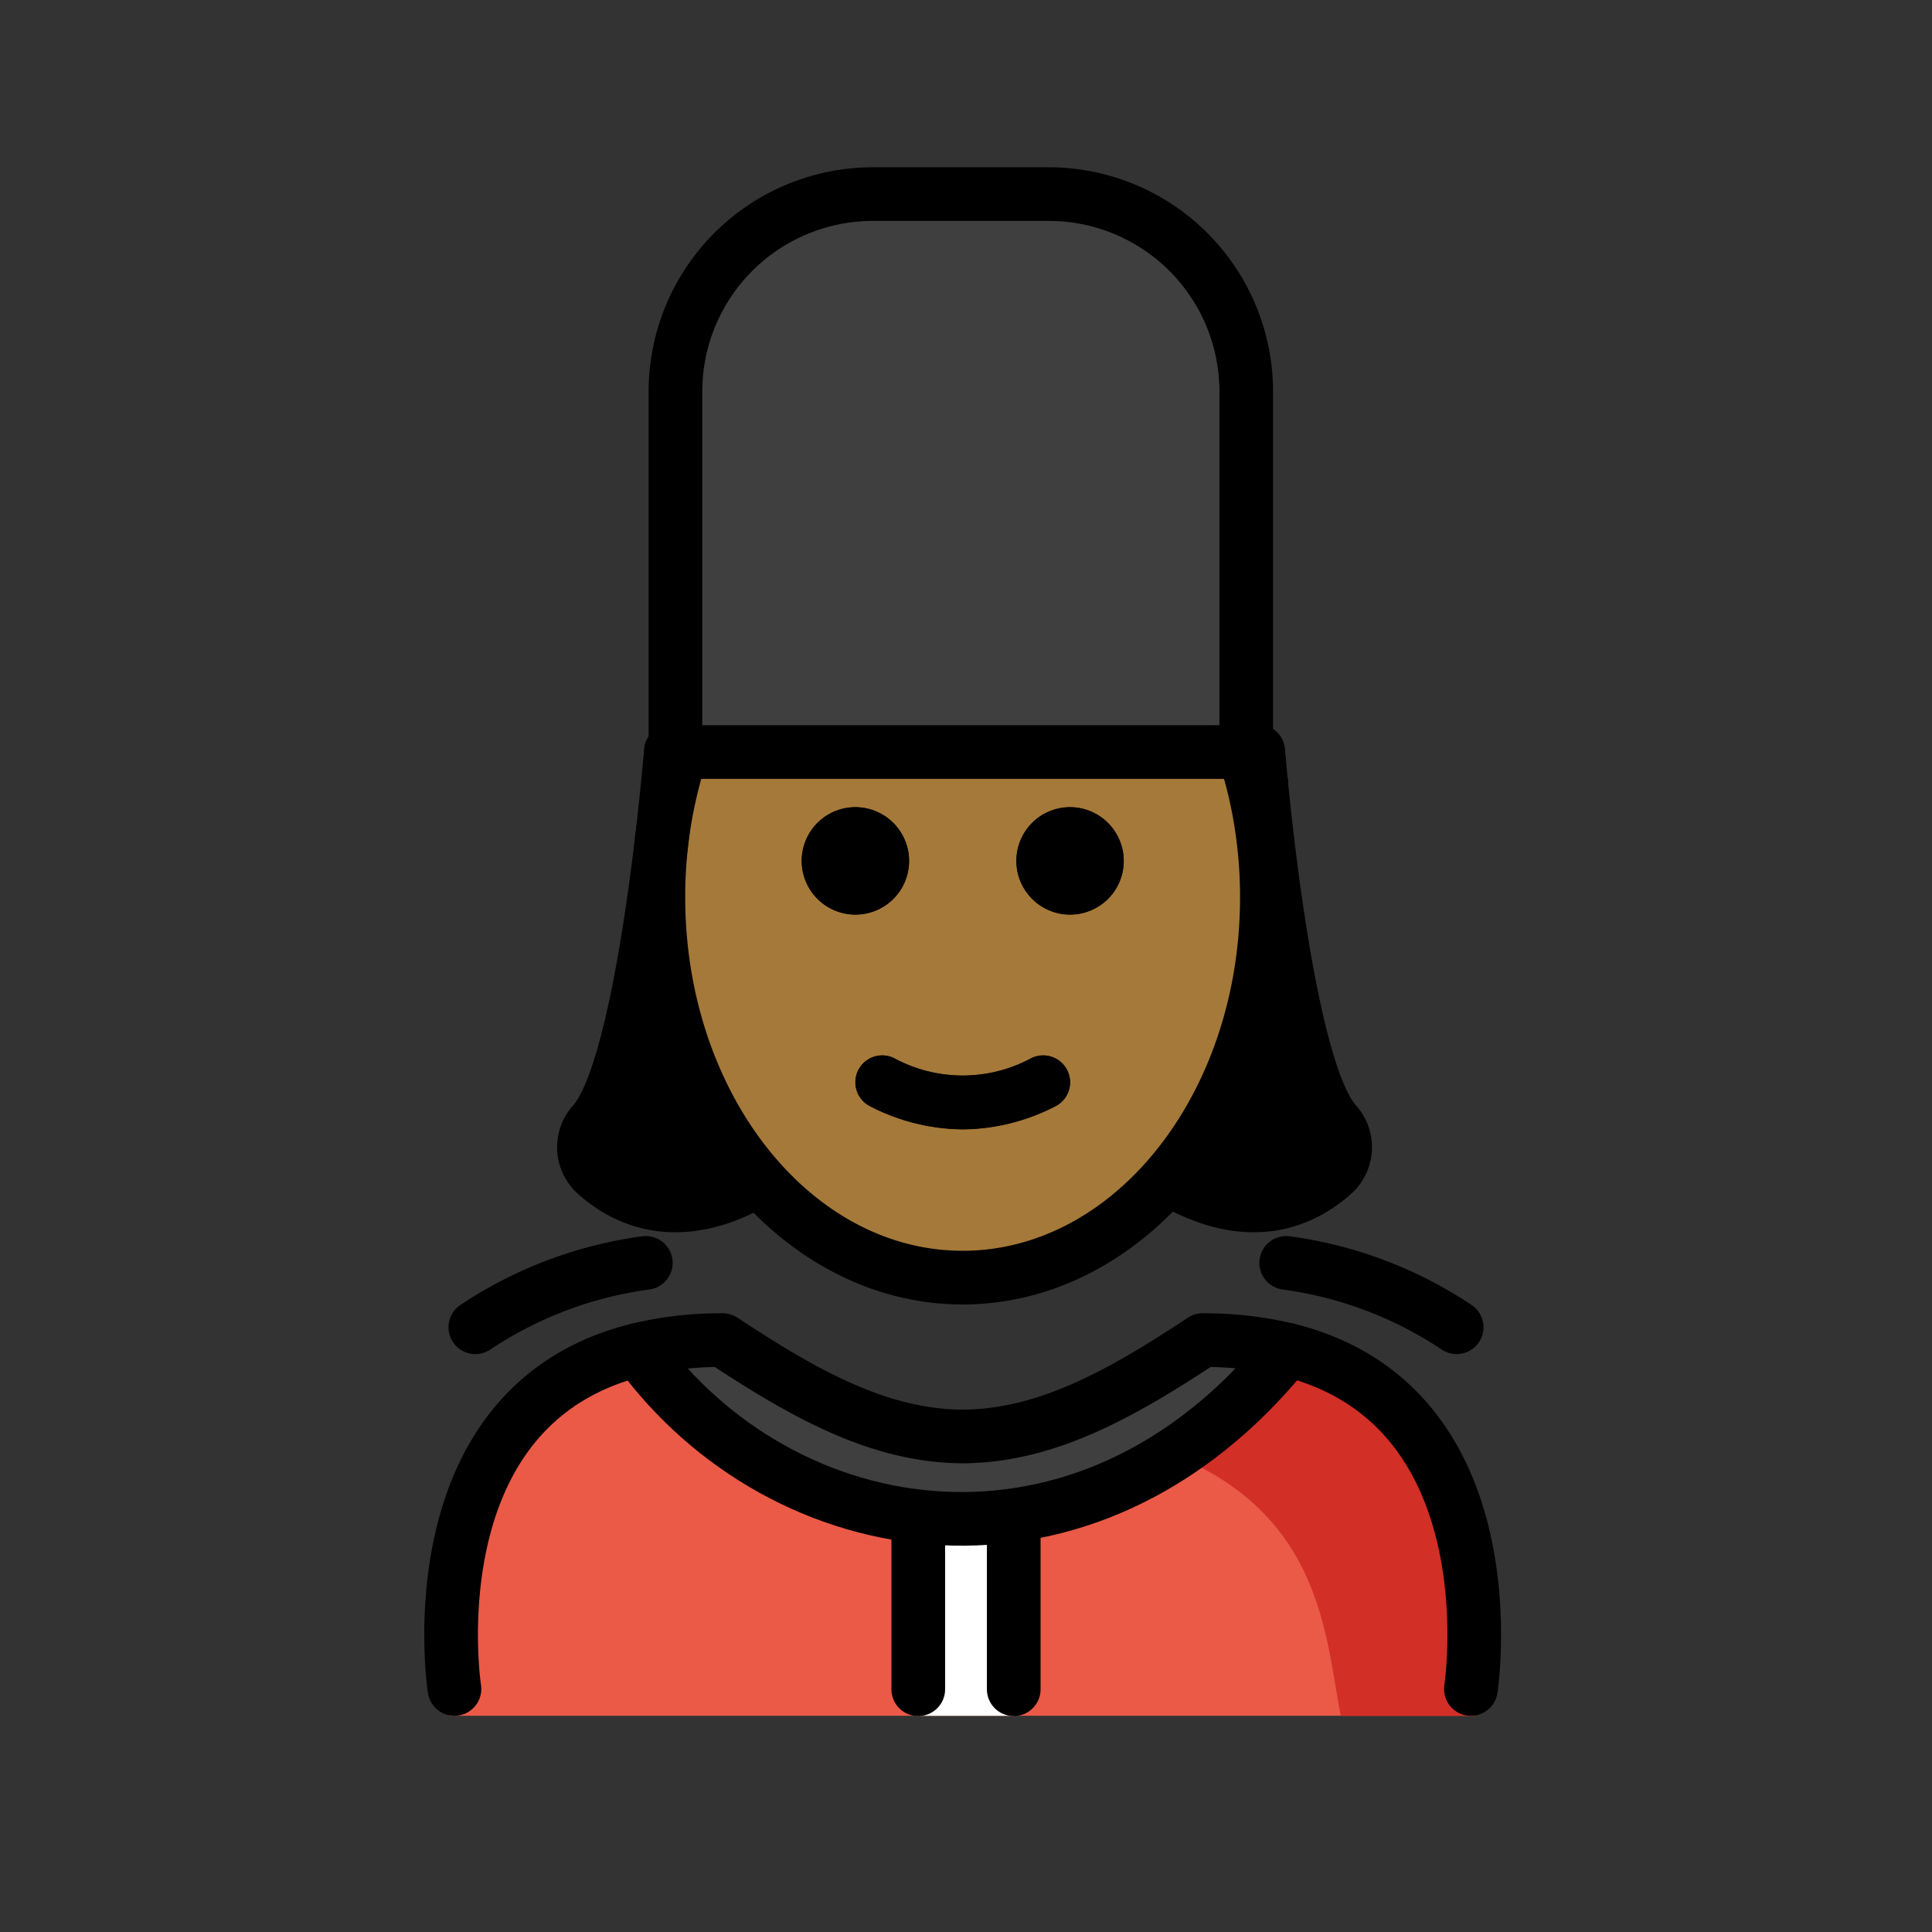 <?xml version="1.0" encoding="UTF-8"?>
<svg id="a" viewBox="0 0 72 72" xmlns="http://www.w3.org/2000/svg"><rect x="0" y="0" width="72" height="72" fill="#333333" stroke="none"/><g id="b"><path d="m24.872 28.026h21.272v-13.44a7.352 7.352 0 0 0-7.352-7.352h-6.569a7.352 7.352 0 0 0-7.352 7.352z" fill="#3f3f3f"/><path d="m54.92 63.942s4.011-14.002-10.3-14.897c-3.192 2.119-5.926 3.584-9 3.578h0.125c-3.074 0.006-5.808-1.458-9-3.578-12 0-10 14.897-10 14.897" fill="#ea5a47"/><path d="m45.362 49.09c-3.113 2.075-4.983 3.24-8.973 3.818 12.827 0.404 12.827 7.109 13.575 11.037h5.021s2.16-14.855-9.623-14.855z" fill="#d22f27"/><polygon points="38 57.061 33.817 57.061 34.117 63.943 37.8 63.943" fill="#fff"/><path d="m44.816 49.943a13.167 13.167 0 0 1 3.17 0.36c-7.49 9.31-18.82 7.44-24.21 0a13.081 13.081 0 0 1 3.16-0.36c3.16 2.09 5.86 3.55 8.88 3.59h0.12c3.02-0.04 5.73-1.5 8.88-3.59z" fill="#3f3f3f"/></g><g id="c"><g><polygon points="24 29 24 32 24 36 23 39 22 42 23 45 25 45 27 45 28.132 43.559 27.556 42.127 25.37 36.959 25 32 26 28 27 27"/><polygon points="48 29 48 32 48 36 49 39 50 42 49 45 47 45 45 45 43.868 43.559 44.591 42.43 46.777 37.262 47.1 32.801 46.074 28.149 45 27"/></g></g><g id="d"><g id="e"><path d="m47.208 33.866a15.964 15.964 0 0 0-1.232-6.208l-20.586 0.367a16.028 16.028 0 0 0-1.082 5.841 16.49 16.49 0 0 0 0.233 2.77c1.068 6.264 5.49 10.976 11.595 10.976s10.267-5.198 10.818-10.847a16.456 16.456 0 0 0 0.255-2.9z" fill="#a57939"/></g></g><g id="f"><g id="g"><path d="m41.88 32.087a2 2 0 1 1-2-2 2.001 2.001 0 0 1 2 2"/><path d="m33.88 32.087a2 2 0 1 1-2-2 2.001 2.001 0 0 1 2 2"/><path d="M35.88,42.09a7.653,7.653,0,0,1-3.447-.858,1,1,0,0,1,.895-1.789,5.377,5.377,0,0,0,5.105,0,1,1,0,0,1,.895,1.789A7.653,7.653,0,0,1,35.88,42.09Z"/><path d="m16.936 62.943s-1.62-10.56 6.84-12.64a13.081 13.081 0 0 1 3.16-0.36c3.16 2.09 5.86 3.55 8.88 3.59h0.12c3.02-0.04 5.73-1.5 8.88-3.59a13.167 13.167 0 0 1 3.17 0.36c8.45 2.09 6.83 12.64 6.83 12.64" fill="none" stroke="#000" stroke-linecap="round" stroke-linejoin="round" stroke-width="2"/><path d="m23.776 50.303c5.39 7.44 16.72 9.31 24.21 0" fill="none" stroke="#000" stroke-linecap="round" stroke-linejoin="round" stroke-width="2"/><path d="m34.221 63.953a0.999 0.999 0 0 1-1-1v-6.401a1 1 0 0 1 2 0v6.401a0.999 0.999 0 0 1-1 1z"/><path d="m37.779 63.953a0.999 0.999 0 0 1-1-1v-6.433a1 1 0 0 1 2 0v6.433a0.999 0.999 0 0 1-1 1z"/><path d="m46.444 29.026h-21.272a1 1 0 0 1-1-1v-13.44a8.362 8.362 0 0 1 8.352-8.352h6.568a8.361 8.361 0 0 1 8.351 8.352v13.44a1 1 0 0 1-1 1zm-20.272-2h19.272v-12.44a6.359 6.359 0 0 0-6.351-6.353h-6.568a6.36 6.36 0 0 0-6.353 6.353z"/><path d="m41.876 32.079a2 2 0 1 1-2-2 2.001 2.001 0 0 1 2 2"/><path d="m33.876 32.079a2 2 0 1 1-2-2 2.001 2.001 0 0 1 2 2"/><path d="m35.876 42.082a7.654 7.654 0 0 1-3.447-0.858 1 1 0 0 1 0.895-1.789 5.377 5.377 0 0 0 5.105 0 1 1 0 0 1 0.895 1.789 7.654 7.654 0 0 1-3.447 0.858z"/><path d="m35.876 48.613c-6.804 0-12.339-6.807-12.339-15.173a18.26 18.26 0 0 1 0.82-5.457 1 1 0 1 1 1.908 0.598 16.255 16.255 0 0 0-0.729 4.859c0 7.264 4.638 13.173 10.339 13.173s10.338-5.909 10.338-13.173a16.62 16.62 0 0 0-0.302-3.17 15.84 15.84 0 0 0-0.421-1.672 1 1 0 0 1 1.91-0.594 17.86 17.86 0 0 1 0.474 1.884 18.619 18.619 0 0 1 0.339 3.552c2e-4 8.367-5.535 15.173-12.338 15.173z"/><path d="m17.715 49.463a15.076 15.076 0 0 1 6.352-2.399" fill="none" stroke="#000" stroke-linecap="round" stroke-linejoin="round" stroke-width="2"/><path d="m54.285 49.463a15.076 15.076 0 0 0-6.352-2.399" fill="none" stroke="#000" stroke-linecap="round" stroke-linejoin="round" stroke-width="2"/></g><path d="M28.132,44.046c-2.806,1.58-4.748.734-5.888-.266a1.333,1.333,0,0,1-.149-1.909C24.05,39.75,25,28,25,28" fill="none" stroke="#000" stroke-linecap="round" stroke-linejoin="round" stroke-width="2"/><path d="M43.759,44.046c2.807,1.58,4.748.734,5.888-.266a1.333,1.333,0,0,0,.149-1.909C47.841,39.75,46.891,28,46.891,28" fill="none" stroke="#000" stroke-linecap="round" stroke-linejoin="round" stroke-width="2"/></g></svg>
